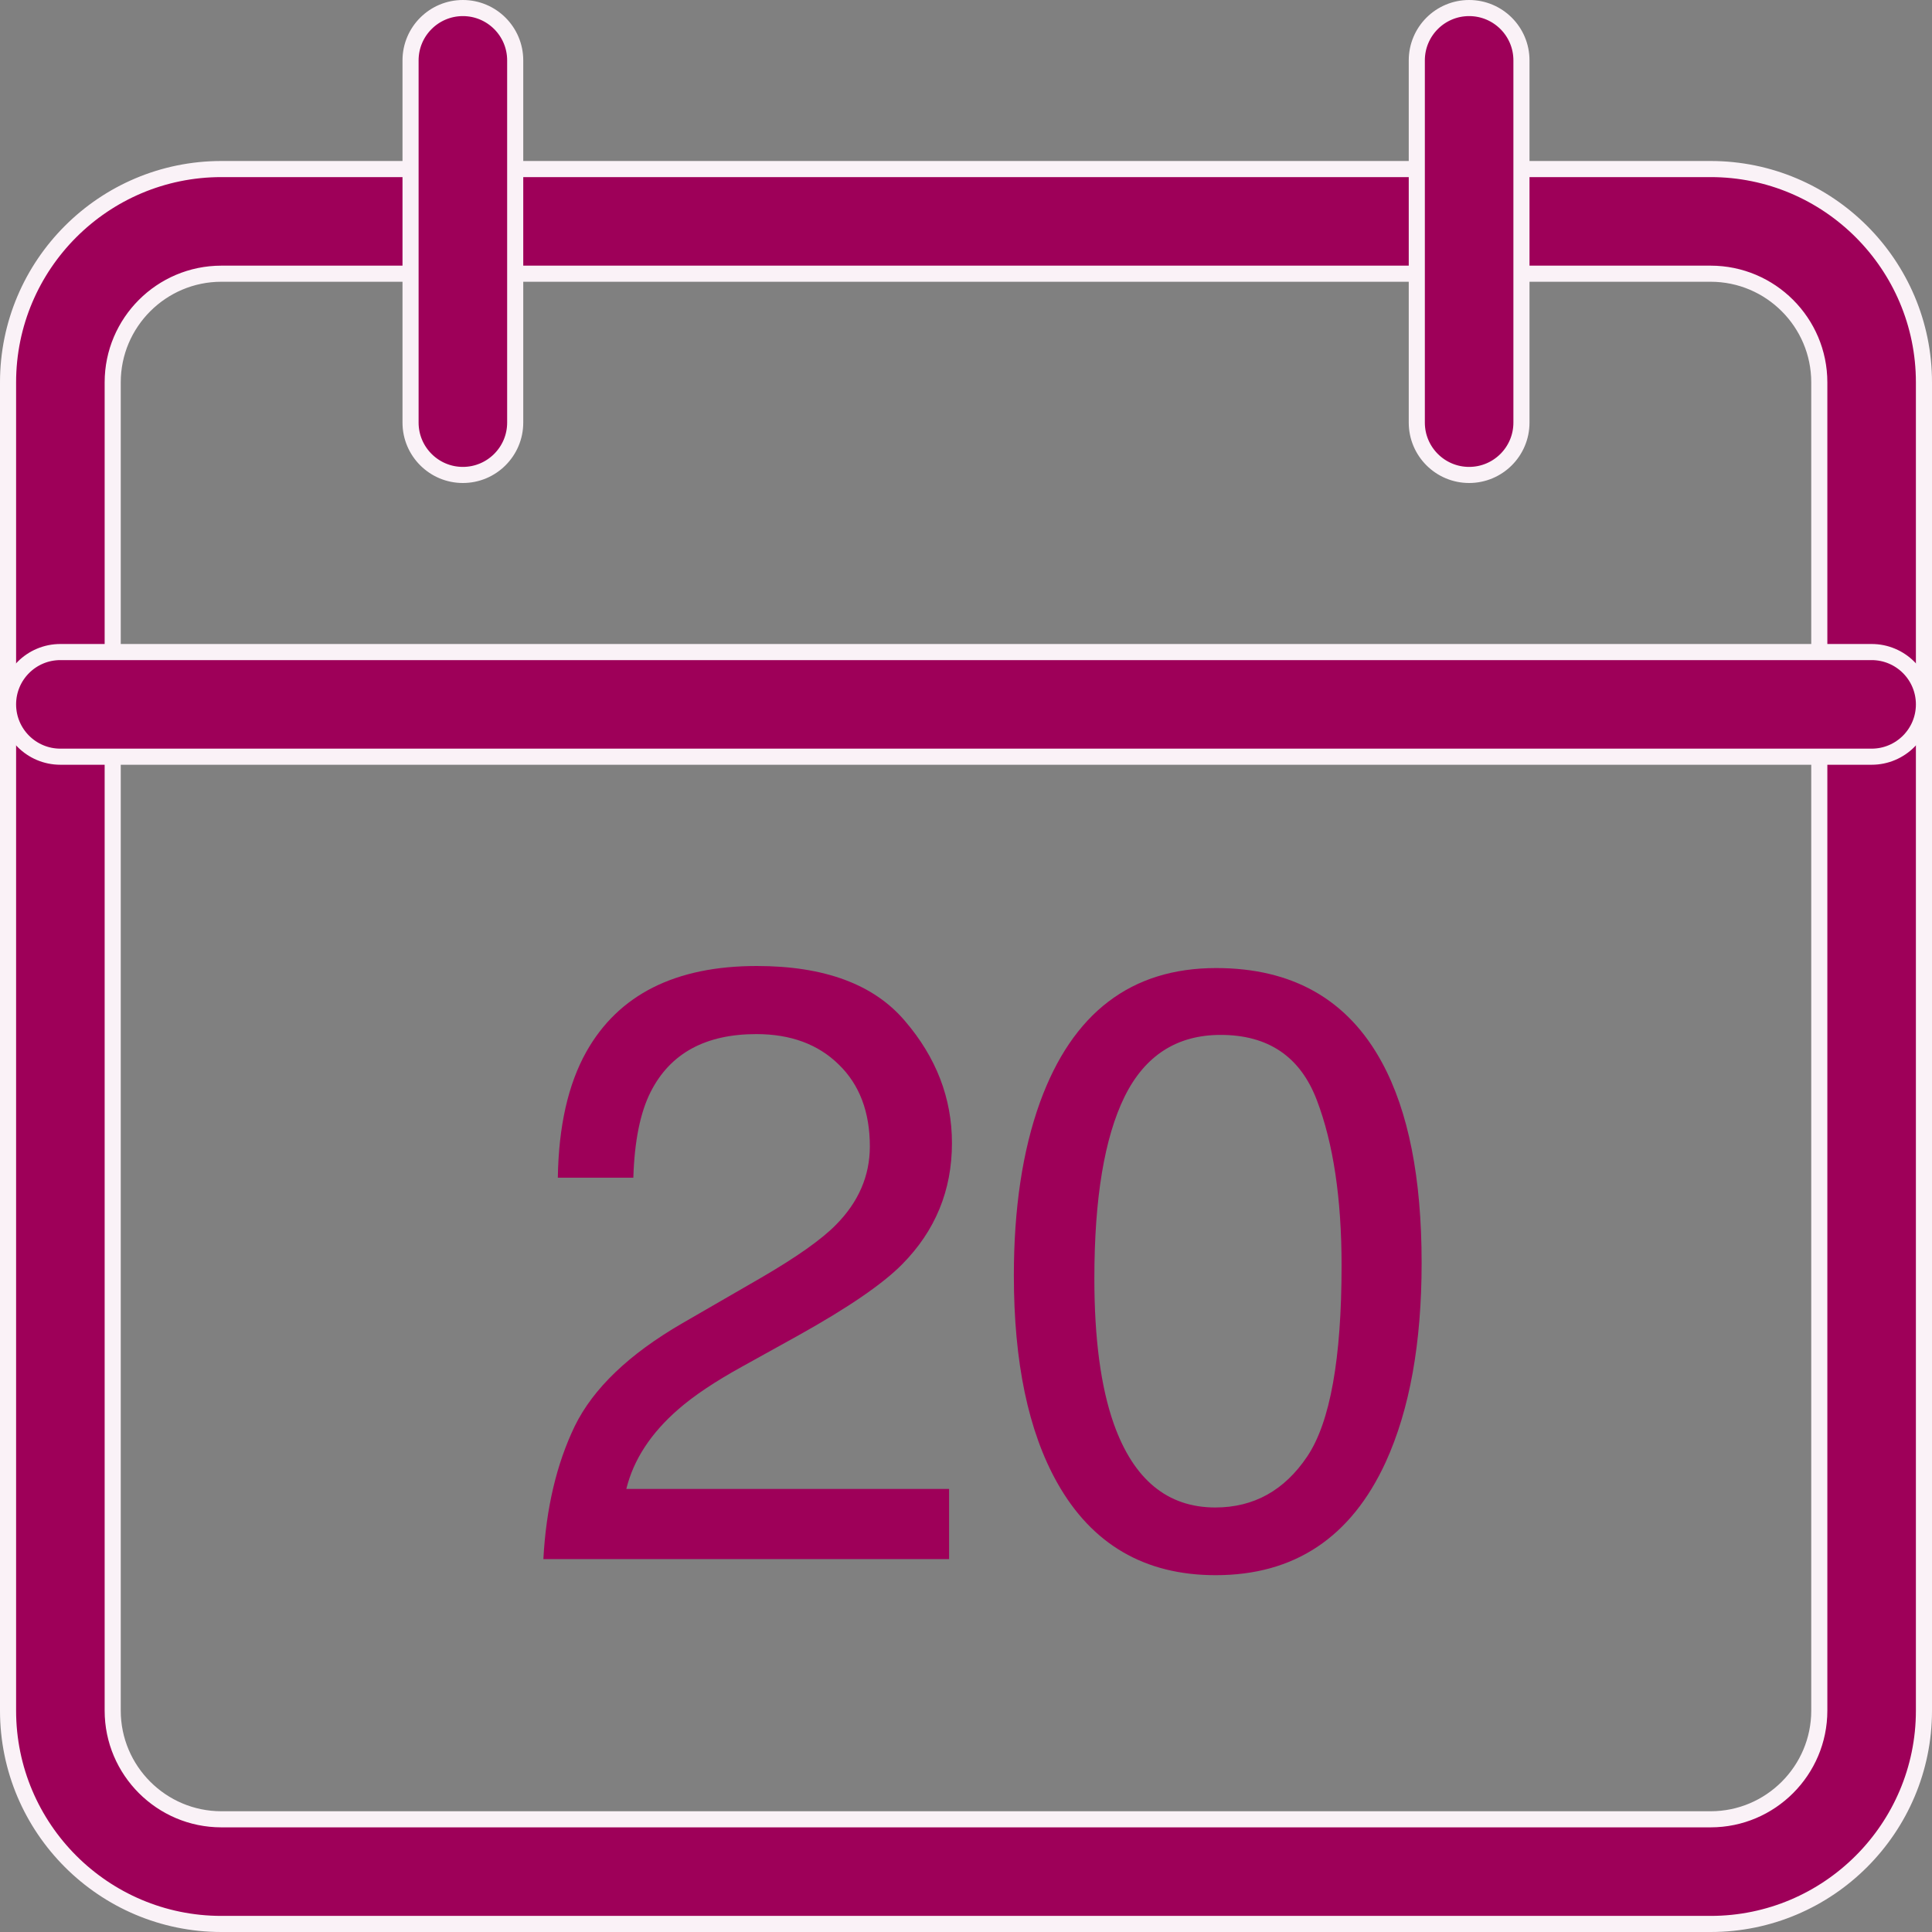 <svg width="48" height="48" viewBox="0 0 48 48" fill="none" xmlns="http://www.w3.org/2000/svg">
<rect x="0" y="0" width="48" height="48" fill="#808080" stroke="none"/>
<g clip-path="url(#clip0)">
<path d="M42.5 47.8H5.5C2.577 47.8 0.2 45.423 0.2 42.5V9.5C0.2 6.576 2.576 4.2 5.5 4.2H42.5C45.423 4.2 47.8 6.576 47.8 9.5V42.5C47.8 45.423 45.423 47.8 42.5 47.8ZM5.5 6.8C4.012 6.8 2.8 8.011 2.8 9.5V42.5C2.8 43.988 4.012 45.2 5.5 45.2H42.5C43.988 45.2 45.2 43.988 45.2 42.5V9.5C45.2 8.011 43.988 6.8 42.5 6.8H5.5Z" fill="#9E0059" stroke="#FAF2F7" stroke-width="0.4"/>
<path d="M46.5 18.8H1.5C0.782 18.8 0.2 18.218 0.2 17.5C0.2 16.782 0.782 16.2 1.5 16.2H46.5C47.218 16.2 47.8 16.782 47.8 17.5C47.8 18.218 47.218 18.8 46.5 18.8Z" fill="#9E0059" stroke="#FAF2F7" stroke-width="0.4"/>
<path d="M11.5 11.8C10.783 11.8 10.2 11.217 10.2 10.5V1.5C10.2 0.782 10.783 0.2 11.5 0.2C12.217 0.2 12.8 0.782 12.8 1.5V10.5C12.8 11.217 12.217 11.8 11.5 11.8Z" fill="#9E0059" stroke="#FAF2F7" stroke-width="0.4"/>
<path d="M36.5 11.8C35.782 11.8 35.2 11.217 35.2 10.5V1.5C35.2 0.782 35.782 0.2 36.5 0.2C37.218 0.2 37.8 0.782 37.8 1.5V10.5C37.8 11.217 37.218 11.8 36.5 11.8Z" fill="#9E0059" stroke="#FAF2F7" stroke-width="0.4"/>
<path d="M13.5 38.735C13.568 37.47 13.828 36.37 14.279 35.433C14.737 34.497 15.626 33.645 16.945 32.88L18.914 31.742C19.796 31.229 20.415 30.791 20.77 30.429C21.331 29.862 21.611 29.212 21.611 28.481C21.611 27.627 21.355 26.95 20.842 26.451C20.329 25.945 19.645 25.692 18.791 25.692C17.526 25.692 16.651 26.17 16.166 27.127C15.906 27.64 15.763 28.351 15.735 29.26H13.859C13.879 27.982 14.115 26.939 14.566 26.133C15.366 24.711 16.778 24 18.801 24C20.483 24 21.71 24.455 22.482 25.364C23.262 26.273 23.651 27.285 23.651 28.399C23.651 29.575 23.238 30.58 22.411 31.414C21.932 31.899 21.074 32.487 19.837 33.177L18.432 33.956C17.762 34.326 17.236 34.678 16.853 35.013C16.169 35.607 15.739 36.267 15.561 36.992H23.58V38.735H13.5Z" fill="#9E0059"/>
<path d="M30.214 24.051C32.114 24.051 33.488 24.834 34.336 26.399C34.992 27.609 35.32 29.267 35.32 31.373C35.32 33.369 35.023 35.02 34.428 36.325C33.567 38.198 32.159 39.135 30.204 39.135C28.44 39.135 27.127 38.369 26.266 36.838C25.548 35.56 25.189 33.844 25.189 31.69C25.189 30.023 25.405 28.59 25.835 27.394C26.642 25.166 28.102 24.051 30.214 24.051ZM30.193 37.453C31.15 37.453 31.913 37.029 32.48 36.182C33.047 35.334 33.331 33.755 33.331 31.444C33.331 29.776 33.126 28.406 32.716 27.332C32.306 26.252 31.509 25.712 30.327 25.712C29.24 25.712 28.443 26.225 27.938 27.25C27.439 28.269 27.189 29.773 27.189 31.762C27.189 33.259 27.35 34.462 27.671 35.372C28.163 36.759 29.004 37.453 30.193 37.453Z" fill="#9E0059"/>
</g>
<defs>
<clipPath id="clip0">
<rect width="48" height="48" fill="white"/>
</clipPath>
</defs>
</svg>
